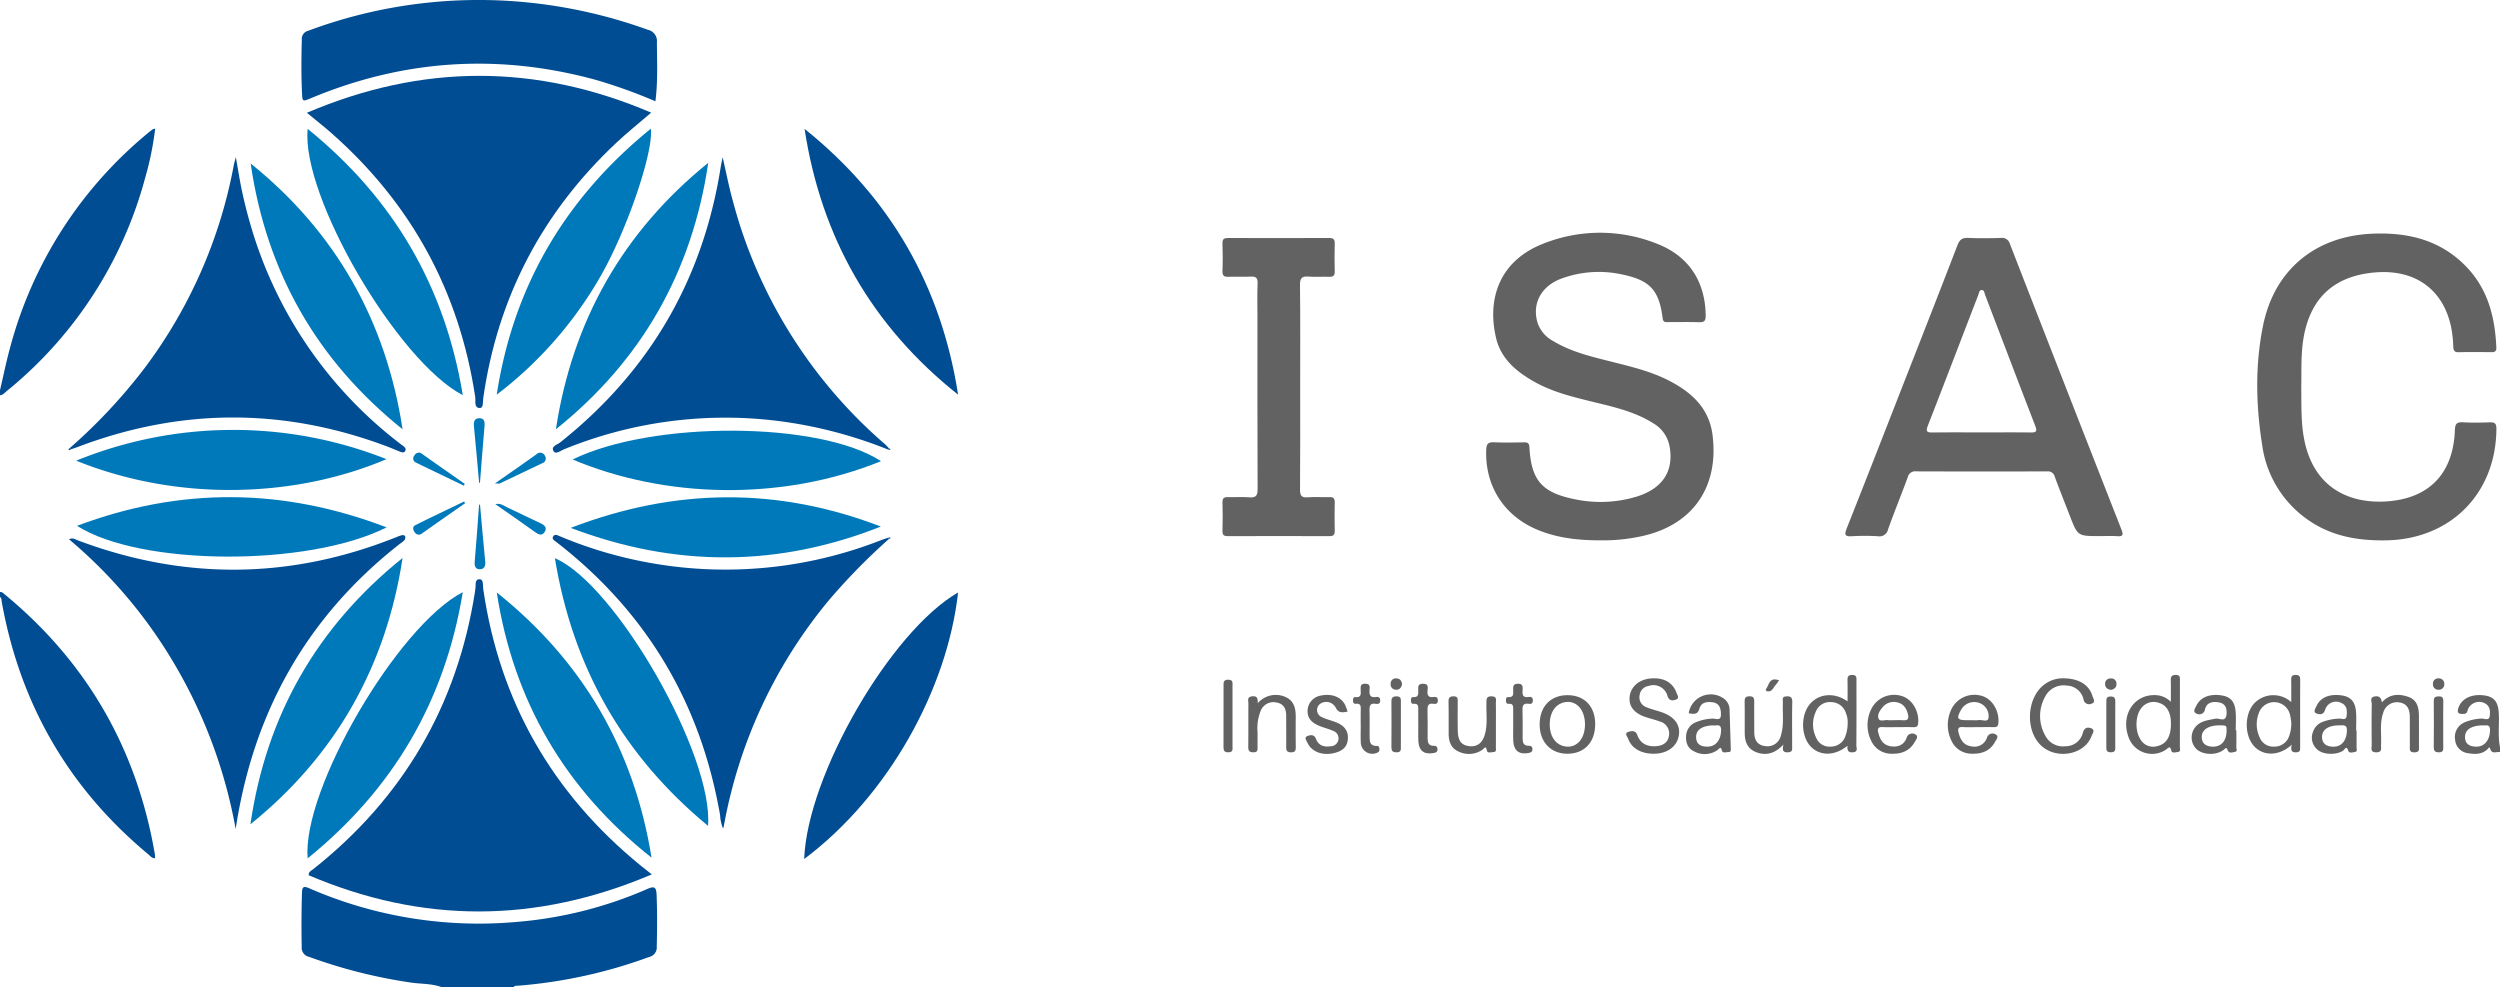 <svg xmlns="http://www.w3.org/2000/svg" width="753.828" height="297.699" viewBox="0 0 753.828 297.699"><g transform="translate(-10206.086 -7763.151)"><path d="M1053.024,643.623c-1-.256-2.413.771-2.94-.974-.257-.848-.515-.217-.771.035-1.691,1.658-3.8,1.635-5.88,1.263a4.4,4.4,0,0,1-3.937-3.979,4.81,4.81,0,0,1,2.874-5.34,14.781,14.781,0,0,1,5.115-1.122c.823-.074,2.235.819,2.444-.806.182-1.406.138-2.892-1.375-3.754a3.683,3.683,0,0,0-5.112,1.573c-.3.618-.176,1.5-1.288,1.569-1.484.095-2.258-.147-1.64-1.884.977-2.74,3.874-4.17,7.712-3.693,2.9.36,4.2,1.884,4.417,5.1.237,3.5-.318,7.024.381,10.5Zm-5.3-8.07c-3.4.079-5.255,1.332-5.244,3.523s1.489,2.852,3.332,2.893c2.561.058,4.132-1.995,4.2-4.907C1050.065,634.976,1048.666,635.688,1047.728,635.553Z" transform="translate(9906.89 7346.32)" fill="#626263"/><path d="M680.334,531.159c-6.977.028-13.189-.676-19.1-3.067-10.315-4.169-16.142-13.218-15.759-24.21.059-1.679.5-2.382,2.308-2.3,3.01.142,6.03.065,9.046.025,1.076-.014,1.607.158,1.678,1.476.529,9.9,3.74,13.647,13.481,15.638a37.584,37.584,0,0,0,18.877-.761c7.831-2.425,11.239-7.746,9.907-15.083a10.129,10.129,0,0,0-4.859-6.979c-5.55-3.532-11.858-4.933-18.1-6.462-6.1-1.5-12.211-2.945-17.741-6.05-5.391-3.027-10.11-6.873-11.608-13.182-2.907-12.248,1.319-23.5,14.238-28.515a46.182,46.182,0,0,1,34.341.058c9.571,3.725,14.507,11.439,14.611,21.647.016,1.542-.417,2.046-1.968,1.992-3.1-.107-6.2-.028-9.3-.036-.814,0-1.537.171-1.706-1.16-1.071-8.442-3.772-11.432-12.128-13.183A32.614,32.614,0,0,0,668,452.287c-6.036,2.293-8.719,7.571-7.062,13.172a9.729,9.729,0,0,0,4.733,5.6c5.46,3.3,11.594,4.713,17.664,6.25,5.843,1.479,11.714,2.861,17.117,5.618,6.851,3.5,12.236,8.291,13.27,16.465,2.047,16.192-6.493,27.786-22.555,30.754A53.292,53.292,0,0,1,680.334,531.159Z" transform="translate(10008.748 7394.926)" fill="#626263"/><path d="M868.22,530.413c-6.641,0-6.636,0-9.021-6.183-1.5-3.9-3.076-7.771-4.511-11.695a2.128,2.128,0,0,0-2.365-1.636q-19.725.065-39.449-.007a2.264,2.264,0,0,0-2.52,1.767c-1.933,5.254-4.058,10.438-5.939,15.71a2.636,2.636,0,0,1-3.091,2.081,67.53,67.53,0,0,0-7.785,0c-2.055.126-2.39-.349-1.615-2.3,5.521-13.9,10.946-27.842,16.395-41.771,5.693-14.552,11.413-29.094,17.022-43.679.652-1.7,1.457-2.284,3.242-2.2,3.26.146,6.532.1,9.8.013a2.422,2.422,0,0,1,2.765,1.789q16.759,43.11,33.652,86.167c.6,1.527.49,2.1-1.3,1.972C871.745,530.316,869.98,530.413,868.22,530.413Zm-35.433-31.269c4.86,0,9.722-.038,14.582.022,1.55.019,2.129-.176,1.445-1.942-5.1-13.177-10.108-26.391-15.158-39.589-.219-.573-.2-1.49-1.1-1.41-.691.061-.7.882-.9,1.384-5.093,13.18-10.122,26.386-15.262,39.548-.761,1.949,0,2.026,1.561,2.008C822.9,499.11,827.844,499.144,832.788,499.144Z" transform="translate(9970.982 7394.389)" fill="#626263"/><path d="M972.307,484.995c.082,5.559-.136,10.9.969,16.222,3.069,14.772,14.317,19.173,25.4,18.229,12.559-1.07,19.5-8.706,19.952-21.469.067-1.9.6-2.446,2.45-2.339,2.672.155,5.363.107,8.042.013,1.467-.051,2.039.3,2.03,1.932-.1,19.438-13.731,33.281-33.16,33.653-8.472.162-16.54-1.2-23.635-6.167a32.8,32.8,0,0,1-13.82-22.505c-1.913-12.047-2.189-24.239.285-36.24,3.438-16.677,15.727-26.795,32.8-27.549,10.794-.478,20.639,1.841,28.45,9.95,6.558,6.81,8.666,15.26,9.063,24.362.05,1.152-.477,1.418-1.5,1.407-3.268-.034-6.538-.073-9.8.016-1.379.038-1.639-.516-1.694-1.757a35.811,35.811,0,0,0-.675-5.978c-2.433-11.315-10.951-17.342-22.932-16.322-12.628,1.074-19.852,8.038-21.683,20.7C972.18,475.832,972.416,480.516,972.307,484.995Z" transform="translate(9927.68 7394.847)" fill="#626263"/><path d="M561.656,485.414c0,10.308.045,20.617-.042,30.925-.016,1.838.394,2.551,2.339,2.391,2.164-.178,4.356.013,6.533-.061,1.217-.041,1.614.413,1.59,1.6q-.088,4.273,0,8.548c.024,1.174-.355,1.627-1.571,1.623q-15.336-.048-30.673,0c-1.158,0-1.641-.311-1.606-1.56.08-2.847.091-5.7,0-8.547-.046-1.384.5-1.714,1.762-1.666,2.093.08,4.206-.14,6.28.066,2.2.218,2.56-.65,2.55-2.658-.082-17.18-.047-34.361-.047-51.541,0-3.436-.1-6.876.042-10.307.069-1.716-.537-2.137-2.129-2.046-2.173.124-4.358-.031-6.535.053-1.315.052-1.994-.194-1.928-1.743.116-2.76.1-5.532,0-8.294-.048-1.389.52-1.662,1.762-1.657q15.211.056,30.422-.006c1.366-.007,1.705.5,1.672,1.759-.072,2.764-.088,5.533,0,8.3.047,1.4-.546,1.693-1.786,1.644-2.009-.08-4.034.119-6.031-.06-2.049-.184-2.692.411-2.666,2.567C561.724,464.965,561.656,475.189,561.656,485.414Z" transform="translate(10036.474 7394.376)" fill="#626263"/><path d="M366.693,554.81c-30.889,12.21-61.831,12.43-93.522.4C304.755,543.08,335.7,542.88,366.693,554.81Z" transform="translate(10104.996 7367.115)" fill="#0079ba"/><path d="M165.761,555.045c-23.742,11.969-74.316,11.683-93.358-.468C103.549,542.878,134.458,543.073,165.761,555.045Z" transform="translate(10156.899 7367.127)" fill="#0079ba"/><path d="M165.635,527.4c-27.645,11.765-62.972,12.845-93.559.46a125.494,125.494,0,0,1,93.559-.46Z" transform="translate(10156.984 7374.198)" fill="#0079ba"/><path d="M273.959,527.584c24.15-11.82,74.738-11.5,92.981.512C337.069,540.247,301.847,539.337,273.959,527.584Z" transform="translate(10104.789 7374.116)" fill="#0079ba"/><path d="M188.837,490.393q-38.679-31.025-45.813-80.147C168.748,430.943,183.826,457.765,188.837,490.393Z" transform="translate(10138.642 7402.206)" fill="#0079ba"/><path d="M212.957,584.565c-5.391,32.84-20.945,59.335-46.78,80.272C164.408,644.211,193.293,594.691,212.957,584.565Z" transform="translate(10132.675 7357.141)" fill="#0079ba"/><path d="M166.181,396.171c25.833,20.932,41.376,47.439,46.777,80.3C193.2,466.178,164.141,416.323,166.181,396.171Z" transform="translate(10132.679 7405.845)" fill="#0079ba"/><path d="M312.928,651.465c-25.659-21.2-40.849-48.018-46.171-80.712C285.039,578.544,314.631,630.169,312.928,651.465Z" transform="translate(10106.65 7360.711)" fill="#0079ba"/><path d="M313.095,409.953c-4.823,32.772-20.042,59.624-45.936,80.351C272.144,457.644,287.334,430.807,313.095,409.953Z" transform="translate(10106.55 7402.282)" fill="#0079ba"/><path d="M188.816,570.662c-4.978,32.646-20.132,59.5-45.879,80.3Q150.064,601.825,188.816,570.662Z" transform="translate(10138.661 7360.735)" fill="#0079ba"/><path d="M289.777,664.65c-25.977-20.557-41.624-47.157-46.665-79.963Q281.894,615.63,289.777,664.65Z" transform="translate(10112.766 7357.109)" fill="#0079ba"/><path d="M243.1,476.289c5.025-32.74,20.7-59.288,46.465-80.191.869,7.026-7.324,30.951-15.3,44.734A119.527,119.527,0,0,1,243.1,476.289Z" transform="translate(10112.767 7405.865)" fill="#0079ba"/><path d="M919.205,626.334c0-2.518.046-4.5-.018-6.481-.038-1.158.311-1.639,1.554-1.622,1.325.017,1.2.825,1.2,1.668,0,6.7.007,13.4-.017,20.1,0,.512.326,1.315-.524,1.443-.69.1-1.832.472-2.029-.334-.431-1.771-.907-.842-1.693-.311a7.513,7.513,0,0,1-11.092-3.45c-2.816-7.051,1.689-13.756,8.7-12.976A6.8,6.8,0,0,1,919.205,626.334Zm.03,6.583c0-3.312-1.211-5.525-3.557-6.25a4.666,4.666,0,0,0-5.383,1.578c-1.826,2.259-1.942,6.914-.224,9.469a4.417,4.417,0,0,0,4.976,2C917.863,639.088,919.232,636.852,919.236,632.918Z" transform="translate(9941.458 7348.437)" fill="#626263"/><path d="M710.675,642.343c-3.772,0-6.643-1.633-7.679-4.537-.213-.6-1.26-1.64.082-2.057.924-.287,2.148-.527,2.688.971.927,2.573,2.958,3.514,5.55,3.351,2.007-.127,3.651-.95,3.982-3.126a3.731,3.731,0,0,0-2.678-4.3c-1.4-.528-2.875-.874-4.3-1.341-3.59-1.172-5.262-3.372-4.848-6.335s2.943-5.064,6.4-5.331c3.845-.3,6.538,1.177,7.681,4.271.261.706,1.038,1.721-.132,2.113-.878.294-2.007.547-2.557-1.08a4.394,4.394,0,0,0-5.726-3.031,3.2,3.2,0,0,0-2.7,2.908,3.15,3.15,0,0,0,1.958,3.454c1.38.577,2.849.94,4.278,1.4,4.2,1.357,6.147,3.842,5.611,7.146C717.728,640.2,714.779,642.347,710.675,642.343Z" transform="translate(9994.025 7348.083)" fill="#626263"/><path d="M876.517,619.594c4.816-.007,7.955,1.949,8.952,5.4.2.686,1.1,1.825-.29,2.247a1.683,1.683,0,0,1-2.419-1.32,5.348,5.348,0,0,0-5.088-4.135,6.227,6.227,0,0,0-6.5,3.374,11.934,11.934,0,0,0,.082,11.764,5.992,5.992,0,0,0,6.1,3.151,5.3,5.3,0,0,0,5.185-4c.4-1.4,1.2-1.851,2.359-1.472,1.588.518.549,1.674.26,2.452-2.056,5.537-10.315,7.143-15.027,2.964-5.036-4.466-4.594-14.563.813-18.547A9.158,9.158,0,0,1,876.517,619.594Z" transform="translate(9951.574 7348.086)" fill="#626263"/><path d="M787.756,626.207c0-2.294.039-4.3-.017-6.31-.03-1.1.191-1.693,1.493-1.662s1.208.822,1.208,1.672c0,6.527.02,13.055-.029,19.582-.006.744.613,1.887-1,2.066-1.48.165-1.794-.633-1.693-1.974-3.738,3.11-8.247,3.146-11.026.288-3.051-3.136-3.146-9.621-.19-12.973C779.229,623.8,783.886,623.44,787.756,626.207Zm.038,6.413a6.989,6.989,0,0,0-.534-2.883,4.647,4.647,0,0,0-4.277-3.3,4.542,4.542,0,0,0-4.8,2.866,9.115,9.115,0,0,0,.159,7.967,4.3,4.3,0,0,0,4.229,2.573,4.637,4.637,0,0,0,4.389-2.782A11.734,11.734,0,0,0,787.793,632.62Z" transform="translate(9975.427 7348.436)" fill="#626263"/><path d="M968.346,639.275c-3.7,3.38-8.289,3.476-11.113.7-3.179-3.123-3.294-9.767-.227-13.158a8.009,8.009,0,0,1,11.182-.4c0-2.4.022-4.5-.01-6.607-.015-.948.1-1.575,1.319-1.577,1.159,0,1.393.491,1.388,1.512-.028,6.781-.018,13.564-.009,20.347,0,.81-.01,1.415-1.142,1.467C968.367,641.621,967.915,641.075,968.346,639.275Zm-.151-6.756a18.5,18.5,0,0,0-.378-2.286,4.9,4.9,0,0,0-9.409-.49,9.291,9.291,0,0,0,.248,7.294,4.383,4.383,0,0,0,4.332,2.807,4.639,4.639,0,0,0,4.5-2.995A11.175,11.175,0,0,0,968.2,632.52Z" transform="translate(9928.779 7348.437)" fill="#626263"/><path d="M809.674,636.063c-1.507,0-3.018.067-4.521-.02-1.236-.071-1.694.343-1.39,1.569.512,2.061,1.377,3.833,3.73,4.212,2.226.357,4.031-.358,4.856-2.569a1.734,1.734,0,0,1,2.626-.991c1.076.57.18,1.626-.219,2.326-1.481,2.6-3.89,3.566-6.761,3.487a6.655,6.655,0,0,1-6.3-3.815,10.774,10.774,0,0,1-.1-9.464,7.663,7.663,0,0,1,9.249-4.129c3.15.931,5.288,4.523,4.98,8.153-.085,1-.448,1.281-1.373,1.254C812.857,636.027,811.265,636.061,809.674,636.063ZM808,633.968c1.088,0,2.181-.069,3.262.018,1.384.111,1.805-.423,1.49-1.745-.416-1.749-1.271-3.15-3.088-3.6a4.286,4.286,0,0,0-4.544,1.4c-.828.974-1.678,2.232-1.266,3.383s1.9.352,2.894.531A7.127,7.127,0,0,0,808,633.968Z" transform="translate(9968.654 7346.342)" fill="#626263"/><path d="M842.307,636.064c-1.509,0-3.023.085-4.525-.021-1.527-.108-1.635.56-1.313,1.789.552,2.1,1.552,3.748,3.9,4.037a3.97,3.97,0,0,0,4.632-2.6,1.73,1.73,0,0,1,2.607-1.011c1.134.56.186,1.593-.185,2.273-1.437,2.642-3.856,3.6-6.726,3.543a6.694,6.694,0,0,1-6.449-4,10.846,10.846,0,0,1-.143-9.022,7.7,7.7,0,0,1,9.116-4.472c3.265.8,5.542,4.455,5.228,8.218-.082.985-.423,1.3-1.364,1.273C845.493,636.028,843.9,636.063,842.307,636.064Zm-1.442-2.093a7.261,7.261,0,0,0,1.5-.017c1.065-.23,2.814.738,3.088-.565a4.167,4.167,0,0,0-2.033-4.276,4.493,4.493,0,0,0-6.24,1.776c-1.447,2.512-1.137,3.077,1.685,3.082Z" transform="translate(9960.215 7346.34)" fill="#626263"/><path d="M945.846,637.025c0,1.673.022,3.346-.013,5.018-.011.52.408,1.331-.4,1.479-.732.134-1.794.585-2.2-.469-.436-1.13-.627-.587-1.235-.125-2.262,1.722-6.255,1.55-8.172-.232a4.943,4.943,0,0,1-.658-6.223c1.507-2.273,3.979-2.471,6.373-2.958,1.131-.23,3.073,1.219,3.327-1.235.177-1.707-.216-3.276-2.207-3.655-1.855-.353-3.716-.1-4.266,2.028a1.73,1.73,0,0,1-2.654,1.275c-1.161-.5-.291-1.608.055-2.346,1.206-2.576,4.2-3.7,7.811-3.044,2.553.466,3.789,1.891,4.026,4.969.141,1.829.025,3.678.025,5.519Zm-2.963.392c.04-1.834.04-1.834-1.686-1.885-3.54-.1-5.746,1.172-5.779,3.421-.033,2.142,1.355,2.927,3.237,3C941.2,642.055,942.823,640.261,942.883,637.417Z" transform="translate(9934.575 7346.337)" fill="#626263"/><path d="M727.552,631.816a6.732,6.732,0,0,1,10.439-4.522,4.12,4.12,0,0,1,1.878,3.381c.144,3.931.249,7.862.375,11.793.017.519.054,1.09-.673,1.06-.7-.028-1.752.432-2.007-.458-.407-1.421-.624-.651-1.287-.185a6.726,6.726,0,0,1-7.136.412c-1.871-.9-2.5-2.58-2.373-4.6a4.644,4.644,0,0,1,2.832-4.122,14.861,14.861,0,0,1,5.108-1.146c.921-.087,2.578.908,2.565-1.245-.012-1.816-.406-3.4-2.562-3.679-1.687-.219-3.388.036-3.909,1.889C730.277,632.266,729.14,632.12,727.552,631.816Zm7.419,3.658c-3.43.1-5.233,1.366-5.184,3.6s1.577,2.8,3.4,2.815c2.548.019,4.111-2.082,4.127-4.986C737.321,634.759,735.811,635.709,734.971,635.474Z" transform="translate(9987.729 7346.399)" fill="#626263"/><path d="M675.622,626.451c5.165,0,8.409,3.45,8.351,8.876s-3.363,8.842-8.5,8.786c-4.954-.053-8.228-3.547-8.253-8.805C667.2,629.92,670.49,626.448,675.622,626.451Zm5.271,8.831c.008-4.828-3.066-7.753-6.846-6.512-2.35.772-3.771,3.185-3.794,6.441-.022,3.215,1.4,5.678,3.734,6.466C677.8,642.963,680.885,640.107,680.893,635.282Z" transform="translate(10003.118 7346.312)" fill="#626263"/><path d="M994.741,637.084c0,1.673.015,3.346-.008,5.019-.008.523.368,1.3-.461,1.444-.678.12-1.749.5-2.03-.335-.6-1.788-1.039-.381-1.552-.042-2,1.329-5.791,1.279-7.612-.2a4.678,4.678,0,0,1-1.487-5.427,4.823,4.823,0,0,1,3.052-3.1,15.552,15.552,0,0,1,4.9-.939c.761-.05,2.057.678,2.2-.822s.208-3.073-1.549-3.873a3.436,3.436,0,0,0-4.909,1.953c-.535,1.8-1.81,1.508-2.709,1.15-.992-.4-.248-1.45.058-2.147,1.16-2.648,3.98-3.813,7.7-3.244,2.684.41,4.04,1.931,4.255,5.041.127,1.832.023,3.68.023,5.52Zm-5.58-1.536c-2.9.053-4.833,1.3-4.828,3.46.005,2.138,1.409,2.895,3.283,2.957,2.616.087,4.113-1.835,4.213-4.821C991.9,635.16,990.672,635.555,989.161,635.548Z" transform="translate(9921.924 7346.33)" fill="#626263"/><path d="M762.3,641.441c-2.6,2.809-5.37,3.435-8.244,2.322-2.681-1.038-3.444-3.211-3.452-5.825-.01-3.1.024-6.2-.024-9.3-.016-1.074.128-1.719,1.457-1.718,1.355,0,1.442.7,1.432,1.746-.03,3.015.012,6.03.015,9.043,0,2.283.816,3.918,3.318,4.229a4.138,4.138,0,0,0,4.711-3.231c1.017-3.27.437-6.654.6-9.986.033-.658-.4-1.611.811-1.75,1.241-.142,2.05.029,2.015,1.659-.095,4.436-.031,8.876-.034,13.314,0,.906.2,1.817-1.292,1.864C762.154,643.86,761.845,643.23,762.3,641.441Z" transform="translate(9981.571 7346.19)" fill="#626263"/><path d="M644.448,635.587c0,2.262.012,4.525-.01,6.788,0,.536.208,1.309-.672,1.349-.7.032-1.84.433-2.018-.4-.387-1.813-.874-.6-1.461-.224a7.132,7.132,0,0,1-7.185.432c-2.29-1.042-2.894-3.088-2.9-5.411,0-3.185.022-6.369-.039-9.553-.023-1.15.285-1.656,1.54-1.642,1.3.015,1.238.765,1.234,1.648-.012,2.933-.045,5.867.022,8.8s1.071,4.246,3.3,4.558c2.446.342,4.134-.848,4.89-3.633.824-3.039.351-6.167.438-9.255.032-1.129-.14-2.172,1.591-2.117s1.235,1.235,1.254,2.125C644.478,631.229,644.449,633.409,644.448,635.587Z" transform="translate(10012.7 7346.19)" fill="#626263"/><path d="M551.579,628.836a7.171,7.171,0,0,1,7.991-2.016c2.952,1.123,3.477,3.558,3.451,6.32q-.04,4.4.01,8.793c.013,1.037-.06,1.731-1.427,1.725-1.344-.006-1.464-.667-1.454-1.721.029-3.1-.021-6.2-.008-9.3.01-2.091-.748-3.645-2.956-4.01a4.115,4.115,0,0,0-4.718,2.492,13.914,13.914,0,0,0-.967,6.391c.02,1.507-.008,3.015.008,4.522.009.872.079,1.622-1.232,1.62-1.22,0-1.583-.421-1.569-1.6.051-4.354,0-8.71.039-13.065.009-.869-.526-2.053,1.189-2.218S551.532,627.716,551.579,628.836Z" transform="translate(10033.77 7346.342)" fill="#626263"/><path d="M1008.608,628.6c2.359-2.6,5.122-2.641,7.953-1.67,2.768.95,3.217,3.36,3.222,5.916.007,2.926.023,5.852,0,8.778-.008.925.365,2.016-1.335,2.046-1.653.03-1.409-.96-1.41-1.946,0-2.926.008-5.852-.013-8.778-.016-2.213-.7-3.969-3.21-4.345a4.288,4.288,0,0,0-4.8,3.146c-1.115,3.162-.486,6.463-.654,9.7-.051,1,.415,2.215-1.443,2.216-1.91,0-1.37-1.28-1.379-2.232-.037-4.1-.058-8.193.02-12.288.015-.813-.732-2.1.982-2.341C1007.906,626.608,1008.441,627.326,1008.608,628.6Z" transform="translate(9915.689 7346.339)" fill="#626263"/><path d="M584.7,631.369c-1.751.394-2.812.389-3.6-1.222a3.228,3.228,0,0,0-4.547-1.195,2.313,2.313,0,0,0,.341,4.073c1.4.705,2.991,1.034,4.455,1.633,2.3.942,3.7,2.527,3.409,5.208-.291,2.652-2.179,3.6-4.42,4.082-3.415.729-6.575-.568-7.732-3.154-.294-.658-1.156-1.637.045-2.071.793-.287,1.98-.542,2.5.858.775,2.081,2.478,2.549,4.487,2.247a2.378,2.378,0,0,0,.78-4.606c-1.062-.474-2.19-.8-3.3-1.177-3.2-1.081-4.564-2.583-4.487-4.958a4.739,4.739,0,0,1,3.969-4.53c3.155-.686,5.994.318,7.261,2.628A17.729,17.729,0,0,1,584.7,631.369Z" transform="translate(10027.73 7346.339)" fill="#626263"/><path d="M617.08,634.112c0-1.423,0-2.847,0-4.27,0-.99.219-2.124-1.411-1.991-.679.056-.795-.438-.79-.991,0-.527.04-1.088.741-1.033,1.573.124,1.463-.916,1.47-1.957.007-.947-.314-2.022,1.357-2.066,1.881-.051,1.5,1.2,1.423,2.183-.112,1.422.372,2.013,1.817,1.82.71-.1,1.3.015,1.308,1.01.009.973-.529,1.166-1.267,1.045-1.705-.279-1.9.628-1.854,2.024.085,2.761.036,5.526.028,8.29,0,1.3.24,2.377,1.878,2.347.694-.013,1.068.237,1.1,1.01.039.949-.557,1.062-1.261,1.182-2.792.477-4.349-.71-4.5-3.578-.089-1.67-.016-3.348-.016-5.023Z" transform="translate(10016.652 7347.513)" fill="#626263"/><path d="M655.694,634.138c0-1.505-.015-3.011.005-4.517.013-.971.048-1.9-1.369-1.767-.67.061-.817-.412-.809-.973.008-.514,0-1.1.714-1.053,1.823.121,1.436-1.18,1.453-2.2.015-.953-.074-1.784,1.358-1.828,1.568-.048,1.572.838,1.487,1.9-.1,1.3-.041,2.384,1.765,2.1.685-.108,1.313-.029,1.333.98.019.955-.479,1.2-1.24,1.072-1.67-.271-1.928.573-1.88,2,.093,2.757.037,5.52.028,8.281-.005,1.281.172,2.393,1.832,2.377.662-.007,1.107.175,1.136.974.033.923-.532,1.083-1.246,1.215-2.747.508-4.374-.715-4.531-3.553-.092-1.668-.016-3.346-.016-5.019Z" transform="translate(10006.662 7347.515)" fill="#626263"/><path d="M593.63,634.266c0-1.5-.018-3.006.006-4.509.017-1.039.129-2.076-1.458-1.906-.6.065-.882-.327-.876-.937.005-.534.071-1.133.719-1.073,1.94.177,1.625-1.152,1.6-2.281-.019-.977-.046-1.771,1.379-1.757,1.473.015,1.379.911,1.3,1.825-.131,1.49.169,2.469,1.986,2.177.787-.126,1.258.2,1.231,1.108-.03,1.009-.722,1.042-1.388.944-1.74-.255-1.872.729-1.834,2.081.069,2.5,0,5.01.032,7.515.022,1.5-.118,3.173,2.2,3.1.693-.021.719.541.74,1.057.026.581-.236.859-.807,1.052a3.472,3.472,0,0,1-4.8-3.137c-.082-1.75-.016-3.507-.016-5.26Z" transform="translate(10022.75 7347.514)" fill="#626263"/><path d="M541.363,630.938c0,3.094,0,6.189,0,9.283,0,.883.257,1.833-1.266,1.835-1.359,0-1.45-.662-1.445-1.708.025-6.105.013-12.211.012-18.317,0-.925-.13-1.815,1.313-1.864,1.668-.056,1.384,1.022,1.386,1.987C541.368,625.084,541.363,628.011,541.363,630.938Z" transform="translate(10036.361 7347.937)" fill="#626263"/><path d="M609.785,635.245c0,2.259-.01,4.517,0,6.776.006.944.136,1.807-1.334,1.791-1.278-.014-1.531-.538-1.52-1.66q.061-6.775,0-13.55c-.011-1.124.233-1.667,1.509-1.676,1.433-.01,1.361.825,1.351,1.794C609.77,630.9,609.785,633.071,609.785,635.245Z" transform="translate(10018.709 7346.189)" fill="#626263"/><path d="M1033.675,635.471c0,2.259-.025,4.519.011,6.778.015.955-.085,1.562-1.315,1.563s-1.567-.461-1.554-1.625q.071-6.9,0-13.806c-.012-1.126.44-1.424,1.482-1.442,1.133-.019,1.418.461,1.393,1.5C1033.635,630.784,1033.675,633.128,1033.675,635.471Z" transform="translate(9909.123 7346.187)" fill="#626263"/><path d="M900.359,635.727q0,3.127,0,6.256c0,.9.2,1.814-1.286,1.84-1.384.024-1.421-.671-1.413-1.7.029-4.5.021-9.009.006-13.513,0-.9,0-1.593,1.26-1.613,1.353-.023,1.461.683,1.445,1.721C900.335,631.055,900.358,633.391,900.359,635.727Z" transform="translate(9943.547 7346.17)" fill="#626263"/><path d="M235.375,533.231c-.512-5.656-.994-11.315-1.56-16.965-.14-1.4.172-2.448,1.662-2.449,1.372,0,1.654,1,1.538,2.3-.508,5.739-.928,11.485-1.38,17.229Z" transform="translate(10115.175 7375.431)" fill="#0079ba"/><path d="M235.731,548.981c.517,5.732,1,11.467,1.573,17.194.133,1.343-.334,2.271-1.6,2.291-1.292.019-1.7-.883-1.582-2.247.509-5.739.9-11.489,1.327-17.235Z" transform="translate(10115.096 7366.339)" fill="#0079ba"/><path d="M224.777,548.221c-4.349,3.043-8.712,6.069-13.039,9.145a1.416,1.416,0,0,1-2.144-.4c-.572-.689-.728-1.687.186-2.143,4.876-2.429,9.8-4.761,14.708-7.127Z" transform="translate(10121.55 7366.671)" fill="#0079ba"/><path d="M242.362,537.125c4.409-3.088,8.505-5.911,12.544-8.815a1.549,1.549,0,0,1,2.513.435,1.48,1.48,0,0,1-.739,2.265c-4.286,2.02-8.554,4.08-12.842,6.1C243.57,537.234,243.19,537.125,242.362,537.125Z" transform="translate(10112.96 7371.802)" fill="#0079ba"/><path d="M224.43,537.794c-4.843-2.327-9.693-4.64-14.525-6.991a1.335,1.335,0,0,1-.4-2.127,1.483,1.483,0,0,1,2.324-.464c4.258,3.044,8.561,6.025,12.847,9.03Z" transform="translate(10121.543 7371.807)" fill="#0079ba"/><path d="M242.513,548.739c1.629-.373,2.562.5,3.583.97,3.4,1.573,6.735,3.277,10.141,4.829,1.194.544,1.883,1.305,1.237,2.469-.727,1.311-1.766,1.027-2.9.2C250.667,554.39,246.7,551.666,242.513,548.739Z" transform="translate(10112.918 7366.426)" fill="#0079ba"/><path d="M1032.127,619.624a1.624,1.624,0,0,1,1.783,1.708,1.6,1.6,0,0,1-1.717,1.713,1.579,1.579,0,0,1-1.7-1.718A1.558,1.558,0,0,1,1032.127,619.624Z" transform="translate(9909.206 7348.078)" fill="#626263"/><path d="M610.071,621.419c-.238,1.037-.828,1.721-1.881,1.624a1.58,1.58,0,0,1-1.563-1.834,1.538,1.538,0,0,1,1.8-1.562C609.552,619.7,609.941,620.474,610.071,621.419Z" transform="translate(10018.789 7348.072)" fill="#626263"/><path d="M899.081,623.1c-1.143-.086-1.853-.632-1.912-1.666a1.555,1.555,0,0,1,1.634-1.763,1.536,1.536,0,0,1,1.791,1.582C900.663,622.383,899.923,622.828,899.081,623.1Z" transform="translate(9943.674 7348.066)" fill="#626263"/><path d="M763.187,620.291a10.929,10.929,0,0,1-.969,1.375c-.774.782-1.079,2.236-2.617,1.965a.466.466,0,0,1-.277-.776c.813-1.124.882-3.084,3.017-2.762C762.5,620.116,762.662,620.166,763.187,620.291Z" transform="translate(9979.34 7347.964)" fill="#626263"/><path d="M206.056,734.707c-2.981-1.145-6.172-.969-9.26-1.41a154.816,154.816,0,0,1-30.814-7.768,2.822,2.822,0,0,1-2.219-3.042c-.1-5.444-.082-10.881.085-16.323.056-1.853.558-2.014,2.188-1.31a127.953,127.953,0,0,0,62.246,10.168,123.227,123.227,0,0,0,39.707-9.967c2.081-.917,2.678-.569,2.775,1.651.229,5.276.179,10.543.058,15.819a2.894,2.894,0,0,1-2.287,3.035,148.346,148.346,0,0,1-39.555,8.673c-.467.036-1.031-.128-1.3.475Z" transform="translate(10133.296 7326.142)" fill="#004d93"/><path d="M41.092,474.95c1.006-4.281,1.879-8.6,3.041-12.836a125.682,125.682,0,0,1,42.045-65.1c.322-.266.653-.524,1-.757a2.8,2.8,0,0,1,.706-.161,94.048,94.048,0,0,1-3.039,14.893,124.19,124.19,0,0,1-41.668,64.171c-.631.519-1.163,1.232-2.084,1.3Z" transform="translate(10164.994 7405.866)" fill="#004d93"/><path d="M41.092,584.509c.671-.066,1.066.417,1.507.782,24.825,20.506,39.819,46.685,45.209,78.4a7.011,7.011,0,0,1,.007,1.09c-.946.018-1.447-.713-2.031-1.2-24.053-20-38.7-45.464-44.189-76.231-.085-.475.029-1.025-.5-1.331Z" transform="translate(10164.994 7357.157)" fill="#004d93"/><path d="M165.891,385.732c34.867-14.843,69.165-14.829,103.816-.039-3.741,3.223-7.258,6.034-10.529,9.107-22.333,20.987-35.777,46.622-40.111,77-.152,1.065.148,3.034-1.135,2.958-1.693-.1-1.1-2.116-1.281-3.341q-7.2-47.687-43.377-79.571C171.022,389.867,168.654,388.015,165.891,385.732Z" transform="translate(10132.728 7411.423)" fill="#004d93"/><path d="M270.081,668.307c-34.9,14.845-69.18,14.864-103.466.249-.026-1.125.742-1.326,1.222-1.705q40.848-32.279,48.92-83.7c.039-.248.031-.5.089-.747.273-1.137-.322-3.072,1.259-3.1,1.335-.025.994,1.893,1.149,2.953,4.934,33.919,20.835,61.59,47.312,83.259C267.581,666.341,268.619,667.145,270.081,668.307Z" transform="translate(10132.543 7358.503)" fill="#004d93"/><path d="M367,495.842a134.134,134.134,0,0,0-33.932-8.723,128.772,128.772,0,0,0-63.778,8.635c-1.026.416-2.491,1.664-3.161.556-.869-1.437,1.125-1.932,1.995-2.623q40.348-32.083,48.4-82.978c.065-.413.143-.825.224-1.236.1-.489.2-.976.37-1.786.995,4.363,1.8,8.438,2.872,12.442,1.1,4.115,2.3,8.221,3.745,12.227a146.408,146.408,0,0,0,42.367,61.9c.434.377.8.829,1.2,1.246A2.324,2.324,0,0,0,367,495.842Z" transform="translate(10106.871 7402.868)" fill="#004d93"/><path d="M367.291,562.464A186.056,186.056,0,0,0,349.035,581.1a147.4,147.4,0,0,0-31.584,68,7.373,7.373,0,0,1-.231.713,12.294,12.294,0,0,1-.889-4.052c-.238-1.4-.523-2.8-.8-4.191Q305.9,593.966,267.682,564c-.2-.155-.409-.293-.6-.459-.544-.479-1.555-.893-1.132-1.719.492-.964,1.42-.4,2.178-.085a127.094,127.094,0,0,0,23.2,7.226,128.567,128.567,0,0,0,73.3-6c.78-.3,1.578-.554,2.367-.829A2.91,2.91,0,0,0,367.291,562.464Z" transform="translate(10106.888 7363.158)" fill="#004d93"/><path d="M119.413,650a149.747,149.747,0,0,0-17.466-48.047A145.28,145.28,0,0,0,69.165,562.63c1.071-.592,1.945.055,2.816.381q48.2,18.076,95.971-1.062a9.539,9.539,0,0,1,1.651-.568c.281-.056.827.088.879.257a1.45,1.45,0,0,1-.1,1.152,7.158,7.158,0,0,1-1.344,1.115C140.9,585.9,124.728,614.771,119.413,650Z" transform="translate(10157.734 7363.137)" fill="#004d93"/><path d="M69.418,495.419A165.539,165.539,0,0,0,91.412,472.05,146.084,146.084,0,0,0,118.922,410c.1-.559.282-1.1.607-2.355.7,3.91,1.183,7.133,1.868,10.312s1.473,6.356,2.382,9.485A127.512,127.512,0,0,0,168.993,494c.33.257.671.5,1.005.751.5.374.93.855.613,1.478-.343.674-1.012.448-1.55.244-1.172-.444-2.314-.97-3.486-1.415q-46.835-17.781-93.684-.026c-.7.265-1.422.491-2.133.735C69.646,495.65,69.534,495.534,69.418,495.419Z" transform="translate(10157.67 7402.88)" fill="#004d93"/><path d="M270.407,374.294a155.366,155.366,0,0,0-18.1-6.489q-43.827-11.947-85.738,5.546c-2.606,1.091-2.6,1.108-2.729-1.733-.237-5.276-.2-10.55-.047-15.828a2.518,2.518,0,0,1,1.882-2.745,147.3,147.3,0,0,1,61.38-8.96,150.653,150.653,0,0,1,41.1,8.66,3.456,3.456,0,0,1,2.7,3.785C270.889,362.38,271.188,368.233,270.407,374.294Z" transform="translate(10133.304 7419.396)" fill="#004d93"/><path d="M368.286,396.171c25.869,20.716,41.214,47.469,46.291,80.14C388.614,455.693,373.286,428.91,368.286,396.171Z" transform="translate(10080.404 7405.845)" fill="#004d93"/><path d="M368.125,665.062c.94-25.271,26.046-68.637,46.409-80.373C411.281,613.86,393.444,646.125,368.125,665.062Z" transform="translate(10080.444 7357.109)" fill="#004d93"/><path d="M402.257,562.4c.219-.032.589-.153.632-.081.183.312-.131.336-.334.406A2.934,2.934,0,0,1,402.257,562.4Z" transform="translate(10071.622 7362.898)" fill="#004d93"/><path d="M402.549,526.123c.207.067.511.105.329.409-.045.074-.411-.044-.629-.072A2.3,2.3,0,0,1,402.549,526.123Z" transform="translate(10071.622 7372.25)" fill="#004d93"/><path d="M69.62,526.374c-.238.193-.485.351-.735.044a5.186,5.186,0,0,1,.4-.4C69.4,526.138,69.508,526.255,69.62,526.374Z" transform="translate(10157.809 7372.275)" fill="#004d93"/></g></svg>